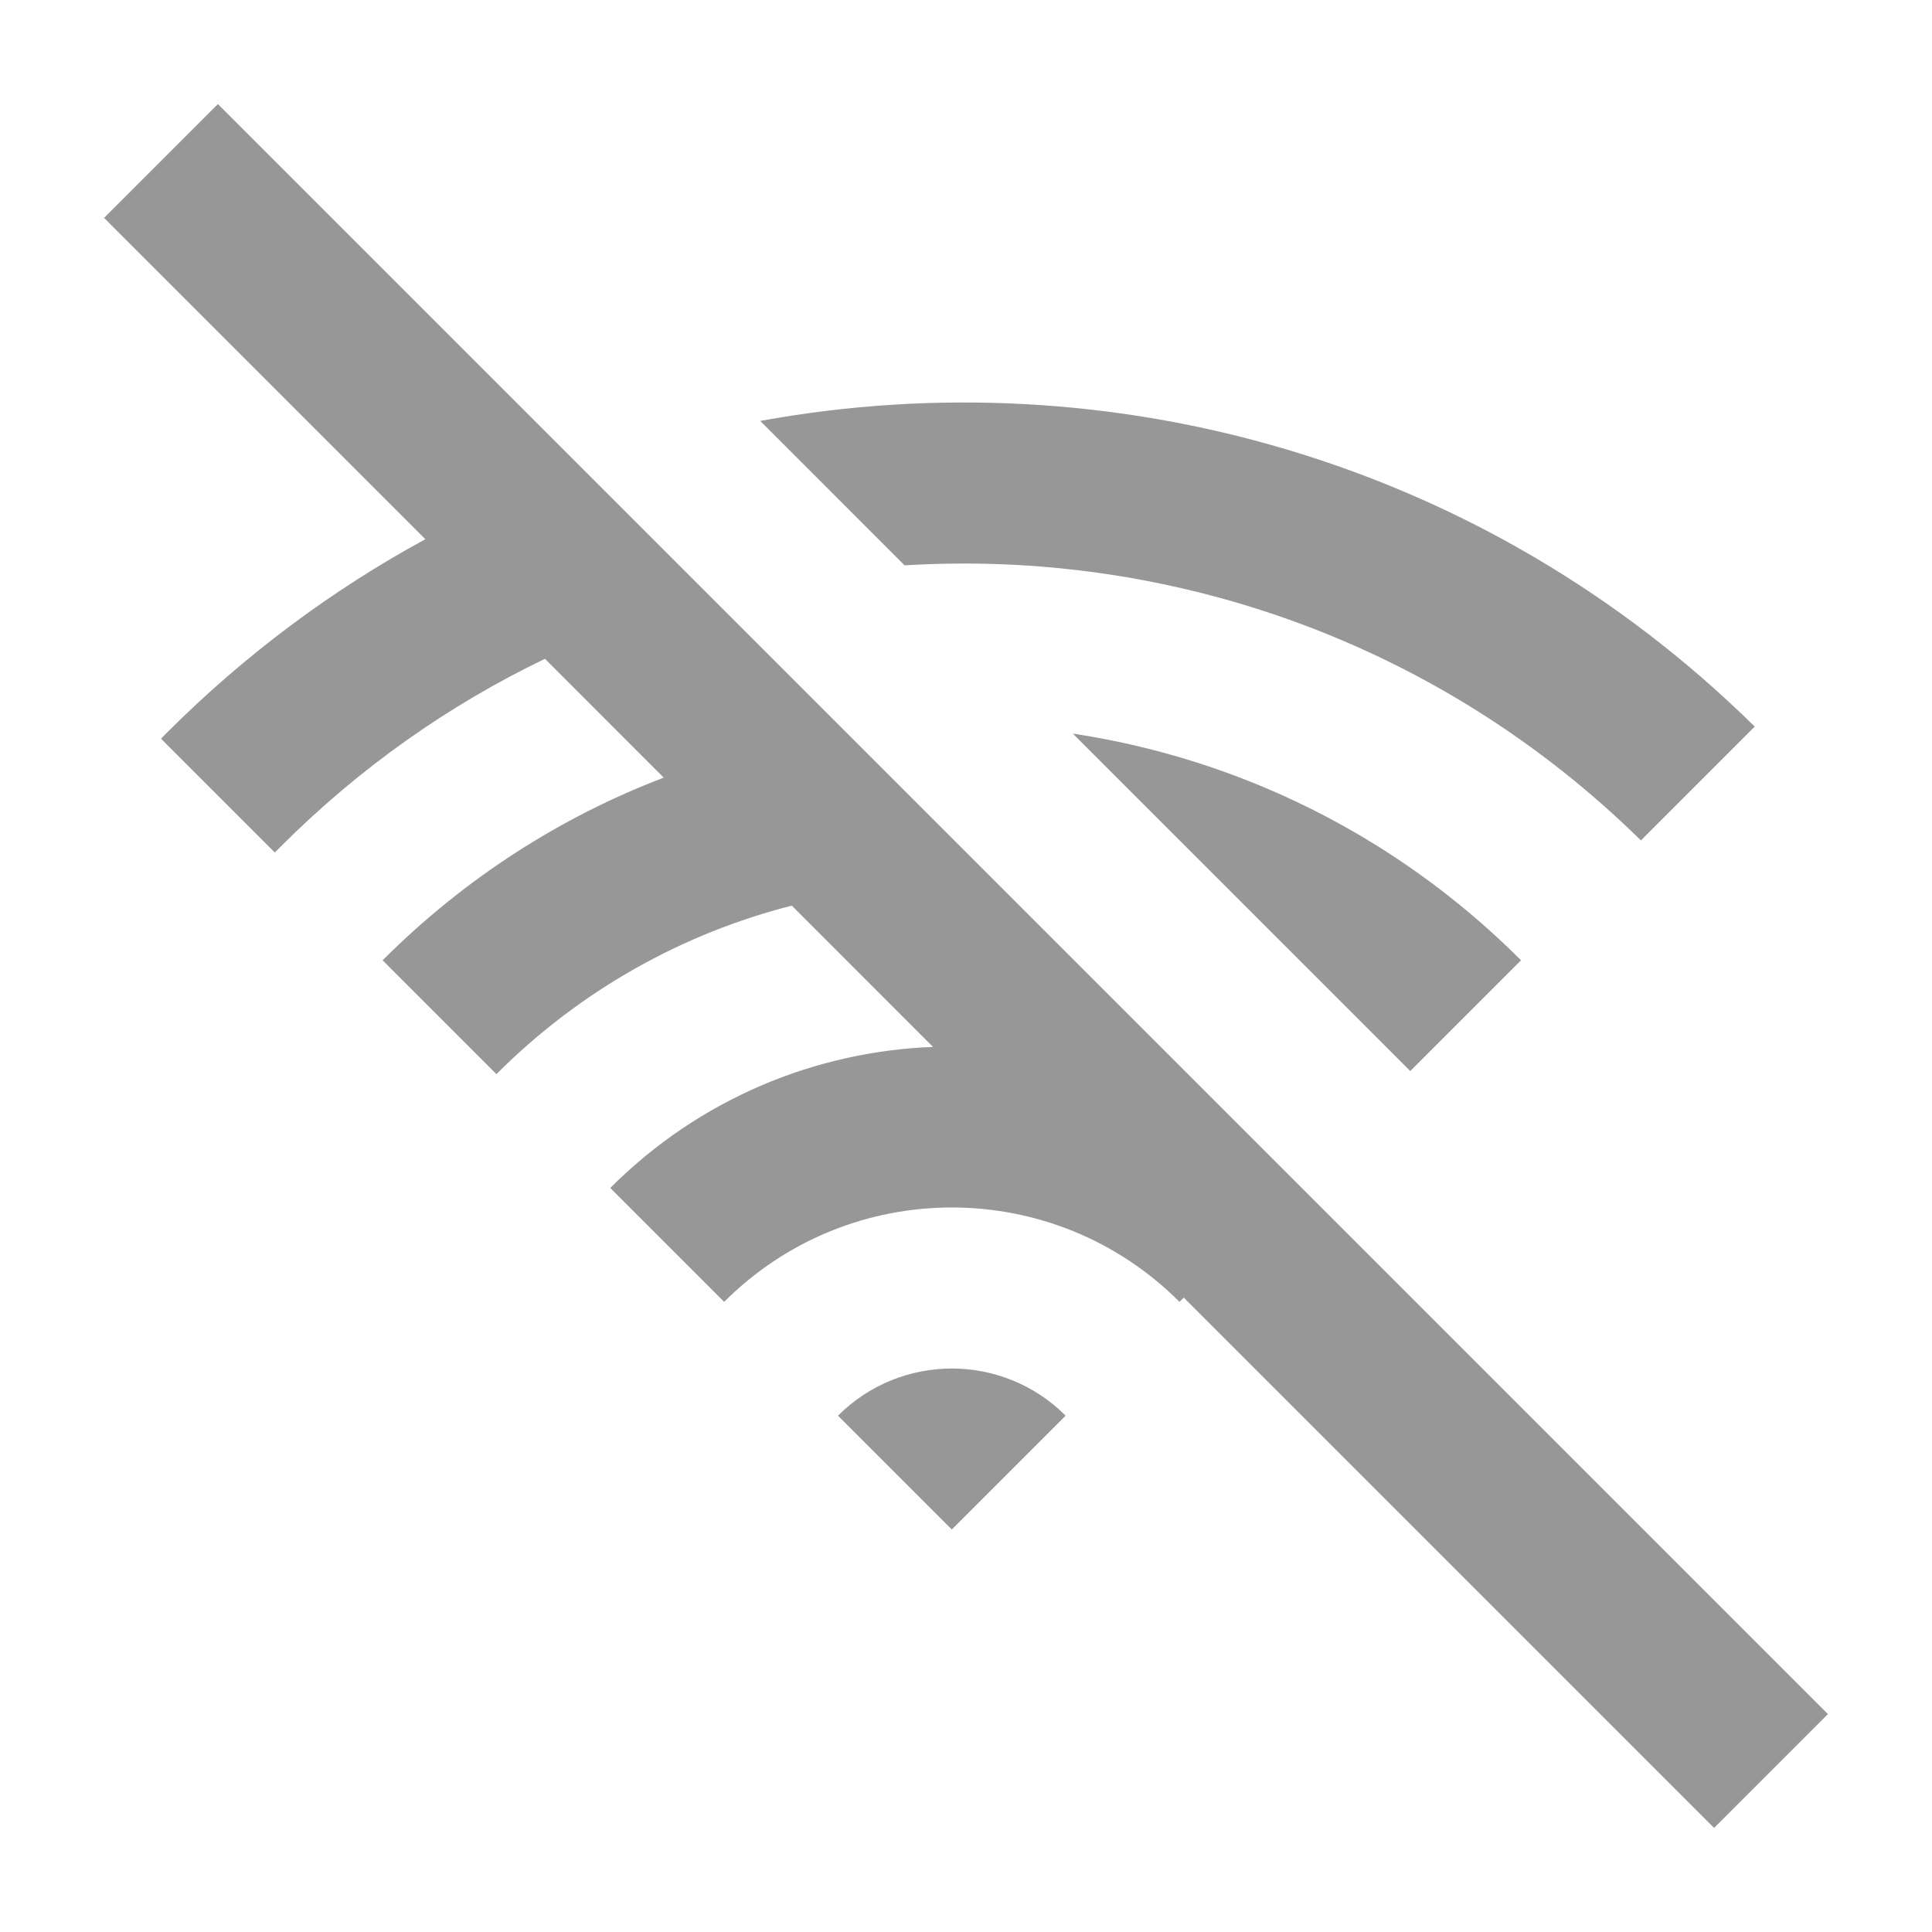 <svg width="24" height="24" viewBox="0 0 24 24" fill="none" xmlns="http://www.w3.org/2000/svg">
<path fill-rule="evenodd" clip-rule="evenodd" d="M2.707 1.293L1.293 2.707L5.284 6.698C4.132 7.325 3.049 8.126 2.075 9.1C2.05 9.126 2.025 9.151 2 9.176L3.414 10.59C3.439 10.565 3.464 10.54 3.489 10.515C4.472 9.531 5.584 8.754 6.77 8.184L8.245 9.66C6.972 10.146 5.779 10.903 4.753 11.929L6.167 13.343C7.219 12.291 8.491 11.593 9.836 11.25L11.59 13.005C10.133 13.061 8.693 13.645 7.581 14.757L8.996 16.172C10.558 14.609 13.09 14.609 14.652 16.172L14.705 16.119L21.293 22.707L22.707 21.293L2.707 1.293ZM13.327 9.113L17.519 13.305L18.895 11.929C17.326 10.36 15.365 9.421 13.327 9.113ZM9.444 5.229L11.237 7.023C14.516 6.822 17.862 7.961 20.384 10.44L21.798 9.026C18.424 5.701 13.783 4.436 9.444 5.229ZM13.238 17.586C12.457 16.805 11.191 16.805 10.41 17.586L11.824 19L13.238 17.586Z" fill="#979798"/>
</svg>
